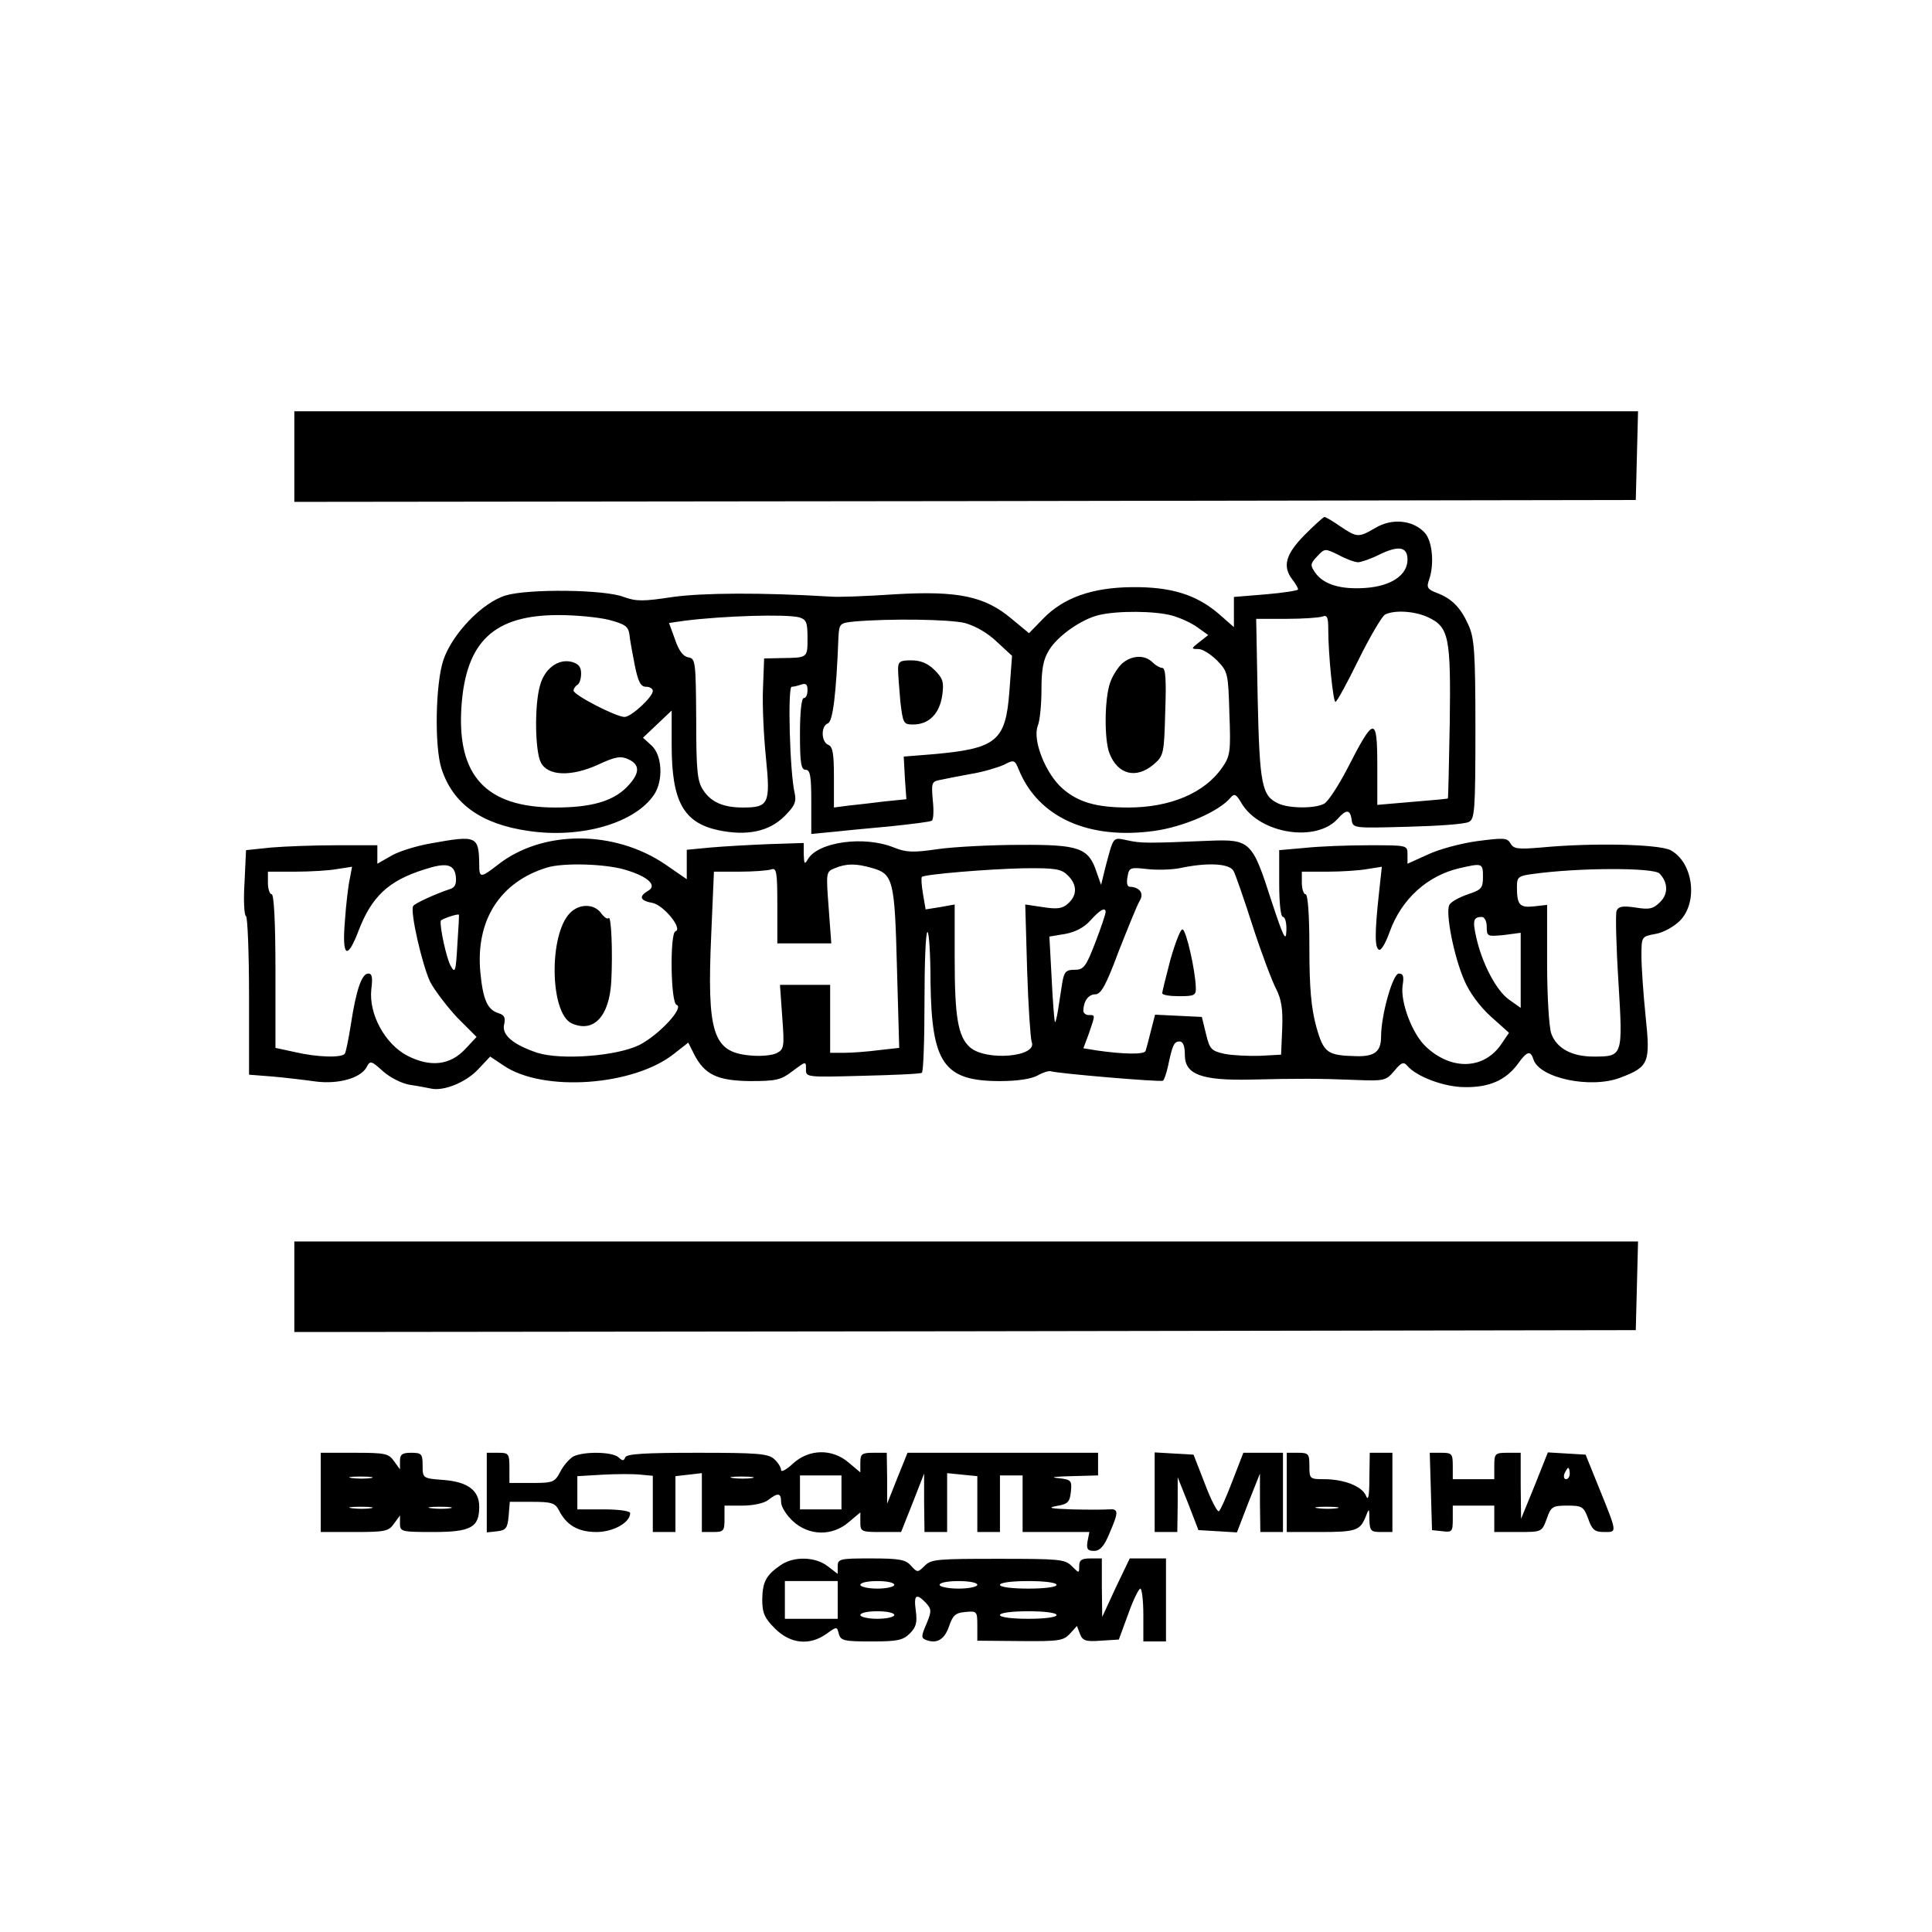 <?xml version="1.0" standalone="no"?>
<!DOCTYPE svg PUBLIC "-//W3C//DTD SVG 20010904//EN"
 "http://www.w3.org/TR/2001/REC-SVG-20010904/DTD/svg10.dtd">
<svg version="1.0" xmlns="http://www.w3.org/2000/svg"
 width="512pt" height="512pt" viewBox="0 0 512 512"
 preserveAspectRatio="xMidYMid meet">
<g transform="translate(0,512) scale(0.1,-0.1)"
fill="#000000" stroke="none">
<path d="M780 3910 l0 -120 1778 2 1777 3 3 118 3 117 -1781 0 -1780 0 0 -120z"/>
<path d="M3457 3702 c-50 -51 -59 -83 -32 -118 8 -10 15 -22 15 -26 0 -3 -38
-9 -85 -13 l-85 -7 0 -40 0 -40 -41 36 c-60 51 -127 71 -229 70 -106 -1 -182
-28 -236 -84 l-37 -38 -46 38 c-71 60 -142 75 -311 65 -74 -5 -151 -8 -170 -6
-183 11 -336 10 -417 -1 -78 -12 -97 -12 -130 0 -51 20 -253 22 -313 4 -62
-19 -141 -101 -165 -171 -21 -63 -24 -229 -5 -288 30 -93 105 -147 230 -165
141 -21 284 21 334 97 24 37 21 103 -7 129 l-23 21 38 36 38 36 0 -92 c0 -148
31 -205 123 -225 76 -16 135 -4 176 37 27 27 32 38 27 61 -13 54 -19 282 -8
282 6 0 17 3 26 6 12 4 16 0 16 -15 0 -12 -4 -21 -10 -21 -6 0 -10 -38 -10
-95 0 -78 3 -95 15 -95 12 0 15 -16 15 -85 l0 -85 53 5 c28 3 99 10 155 15 57
6 107 12 111 15 5 2 6 27 3 54 -4 46 -3 50 19 54 13 3 50 10 82 16 32 5 71 17
87 24 27 14 29 14 40 -13 52 -127 186 -186 359 -162 79 11 172 52 202 88 10
12 15 10 30 -16 49 -80 197 -103 254 -40 23 26 33 25 37 -2 3 -23 4 -23 148
-19 80 2 153 7 163 13 15 8 17 30 17 246 0 208 -3 242 -19 277 -21 46 -44 69
-84 84 -24 9 -27 15 -20 34 15 42 9 106 -13 127 -31 32 -86 37 -129 11 -45
-26 -48 -26 -93 4 -20 14 -39 25 -42 25 -3 0 -27 -22 -53 -48z m142 -72 c8 0
34 9 58 21 50 24 73 20 73 -14 0 -41 -43 -70 -110 -75 -67 -5 -113 9 -135 41
-13 19 -13 23 6 43 20 21 20 21 57 3 20 -11 43 -19 51 -19z m-494 -141 c22 -6
53 -20 69 -32 l28 -20 -23 -18 c-23 -18 -23 -19 -3 -19 11 0 33 -14 50 -31 28
-29 29 -34 32 -140 4 -101 2 -113 -19 -143 -46 -67 -137 -106 -249 -106 -85 0
-133 14 -175 51 -44 39 -79 127 -65 165 6 14 10 58 10 97 0 54 5 80 20 104 23
38 86 82 132 93 50 12 148 11 193 -1z m680 -5 c55 -26 60 -53 57 -279 -2 -110
-4 -200 -5 -201 -1 -1 -44 -5 -94 -9 l-93 -8 0 102 c0 135 -8 134 -80 -7 -24
-46 -51 -87 -61 -92 -24 -13 -93 -13 -122 1 -43 20 -49 50 -54 277 l-4 212 80
0 c44 0 86 3 95 6 13 5 16 -1 16 -33 0 -68 13 -193 19 -193 4 0 31 50 61 111
30 61 62 115 70 120 24 13 79 10 115 -7z m-2170 -7 c41 -11 50 -17 53 -38 1
-13 8 -50 14 -81 9 -45 16 -58 30 -58 10 0 18 -5 18 -11 0 -16 -57 -69 -75
-69 -22 0 -135 58 -135 70 0 5 5 12 10 15 6 3 10 17 10 30 0 18 -7 26 -25 31
-36 9 -72 -18 -84 -63 -15 -52 -13 -173 2 -203 18 -37 81 -39 153 -6 45 21 59
23 79 14 33 -15 31 -39 -6 -76 -37 -36 -94 -52 -187 -52 -184 0 -262 84 -249
269 12 171 86 241 257 241 47 0 108 -6 135 -13z m503 7 c19 -6 22 -13 22 -55
0 -53 1 -52 -70 -53 l-45 -1 -3 -80 c-2 -44 2 -127 8 -185 12 -120 7 -130 -61
-130 -52 0 -85 14 -106 47 -15 23 -18 50 -18 188 -1 152 -2 160 -21 163 -13 2
-25 17 -35 47 l-16 44 41 6 c104 13 268 18 304 9z m439 -15 c28 -8 60 -26 85
-50 l40 -37 -7 -94 c-10 -133 -34 -152 -205 -167 l-75 -6 3 -57 4 -56 -59 -6
c-32 -4 -75 -9 -95 -11 l-38 -5 0 80 c0 62 -3 82 -15 86 -19 8 -20 50 -1 57
13 5 22 75 28 229 2 36 4 37 43 41 94 8 249 6 292 -4z"/>
<path d="M2974 3362 c-11 -10 -26 -33 -32 -51 -15 -42 -16 -150 -2 -187 22
-57 71 -69 117 -30 27 23 28 28 31 140 3 85 1 116 -8 116 -6 0 -18 7 -26 15
-20 20 -54 19 -80 -3z"/>
<path d="M2380 3346 c0 -12 3 -51 6 -85 7 -58 8 -61 34 -61 42 0 70 29 77 77
5 35 2 45 -20 67 -18 18 -37 26 -62 26 -30 0 -35 -3 -35 -24z"/>
<path d="M1142 2885 c-40 -7 -88 -22 -107 -34 l-35 -20 0 24 0 25 -107 0 c-60
0 -138 -3 -174 -6 l-67 -7 -4 -86 c-3 -47 -1 -87 4 -89 4 -2 8 -97 8 -212 l0
-208 63 -5 c34 -3 85 -9 113 -13 61 -8 119 9 135 37 10 19 12 19 44 -10 19
-17 51 -33 72 -36 21 -3 46 -8 56 -10 34 -7 92 17 124 51 l32 34 36 -24 c104
-71 345 -54 452 32 l37 29 15 -30 c28 -55 62 -71 149 -72 70 0 82 3 113 27 35
26 35 26 35 5 -1 -22 1 -22 149 -18 83 2 153 5 158 8 4 2 7 87 7 189 0 101 3
184 8 184 4 0 8 -60 8 -134 3 -214 35 -261 184 -261 47 0 84 6 100 15 14 8 30
13 35 11 19 -6 290 -29 297 -25 3 2 9 19 13 37 12 57 16 67 31 67 9 0 14 -11
14 -36 0 -51 43 -68 175 -65 126 3 180 3 278 -1 75 -3 80 -2 102 24 19 23 25
25 35 13 24 -28 97 -56 152 -56 64 -1 108 18 140 61 25 35 34 37 42 12 16 -49
151 -78 230 -48 76 29 80 39 67 163 -6 59 -11 131 -11 159 0 52 0 52 37 59 20
3 49 19 65 35 49 50 35 155 -25 187 -32 16 -207 20 -343 7 -61 -5 -73 -4 -81
11 -9 15 -18 15 -88 6 -44 -6 -103 -22 -132 -36 l-53 -24 0 25 c0 24 0 24
-102 24 -57 0 -133 -3 -170 -7 l-68 -6 0 -88 c0 -53 4 -89 10 -89 6 0 10 -17
9 -37 -1 -31 -8 -16 -40 81 -50 156 -56 162 -162 158 -165 -7 -183 -7 -219 1
-40 8 -36 13 -59 -73 l-11 -45 -12 34 c-21 64 -46 73 -202 72 -75 0 -173 -5
-217 -11 -67 -10 -86 -9 -118 4 -79 32 -201 15 -228 -31 -9 -15 -10 -13 -11
13 l0 30 -92 -3 c-51 -2 -121 -6 -155 -9 l-63 -6 0 -39 0 -39 -58 40 c-135 91
-325 91 -443 -2 -45 -35 -49 -35 -49 0 -1 77 -6 79 -128 57z m66 -88 c2 -19
-2 -29 -15 -33 -37 -12 -94 -38 -98 -45 -9 -14 24 -157 45 -201 12 -23 45 -66
72 -95 l51 -51 -30 -32 c-40 -43 -92 -49 -153 -18 -60 31 -103 111 -96 176 4
32 2 42 -8 42 -17 0 -32 -42 -46 -134 -6 -38 -13 -73 -16 -78 -7 -12 -74 -10
-133 4 l-51 11 0 204 c0 129 -4 203 -10 203 -5 0 -10 14 -10 30 l0 30 73 0
c39 0 90 3 111 7 l39 6 -6 -32 c-4 -17 -10 -68 -13 -112 -8 -95 6 -105 36 -26
35 91 79 133 175 163 58 19 79 14 83 -19z m449 18 c61 -18 86 -42 60 -56 -25
-15 -21 -26 13 -32 30 -7 80 -69 60 -75 -15 -5 -13 -189 3 -195 21 -7 -46 -79
-98 -106 -60 -30 -208 -41 -271 -21 -63 21 -95 47 -88 75 4 18 1 25 -15 30
-29 9 -41 35 -48 108 -13 138 52 240 177 278 43 13 154 10 207 -6z m653 5 c57
-16 61 -30 67 -264 l6 -213 -54 -6 c-30 -4 -71 -7 -91 -7 l-38 0 0 90 0 90
-66 0 -67 0 6 -85 c6 -79 5 -86 -15 -96 -12 -6 -43 -9 -71 -6 -98 9 -114 59
-102 324 l7 163 68 0 c38 0 75 3 84 6 14 5 16 -7 16 -95 l0 -101 71 0 72 0 -7
95 c-7 93 -7 95 16 104 31 13 56 13 98 1z m959 -8 c5 -9 28 -75 51 -147 23
-71 51 -145 62 -166 14 -28 18 -53 16 -105 l-3 -69 -55 -3 c-30 -1 -73 1 -94
5 -36 8 -40 12 -50 53 l-11 45 -62 3 -62 3 -11 -43 c-6 -24 -12 -47 -14 -53
-3 -10 -59 -9 -128 1 l-37 6 15 40 c17 50 17 48 -1 48 -8 0 -15 6 -14 13 1 25
14 42 32 42 15 0 29 26 62 115 25 63 49 123 56 134 11 19 -1 35 -27 36 -7 0
-9 11 -6 26 4 25 7 26 51 21 25 -3 64 -2 86 2 74 16 133 13 144 -7z m661 -15
c0 -31 -4 -35 -40 -47 -23 -8 -45 -20 -49 -28 -11 -20 12 -138 40 -201 13 -31
41 -69 70 -95 l48 -43 -19 -28 c-46 -70 -134 -73 -202 -8 -36 34 -67 118 -61
161 4 24 2 32 -10 32 -16 0 -47 -110 -47 -167 0 -40 -17 -53 -65 -52 -78 2
-87 8 -107 79 -13 49 -18 100 -18 208 0 88 -4 142 -10 142 -5 0 -10 14 -10 30
l0 30 68 0 c37 0 84 3 106 7 l38 6 -8 -74 c-11 -102 -11 -142 1 -146 6 -2 18
20 28 48 31 86 99 148 184 168 61 14 63 14 63 -22z m-1100 3 c25 -25 25 -52 1
-74 -15 -14 -29 -16 -67 -10 l-47 7 5 -174 c3 -96 9 -181 12 -190 17 -40 -122
-52 -164 -14 -31 28 -40 79 -40 234 l0 144 -39 -7 -38 -6 -7 41 c-4 23 -5 43
-3 45 7 7 175 21 270 23 85 1 100 -2 117 -19z m1568 5 c23 -24 23 -54 2 -75
-19 -19 -29 -21 -66 -15 -34 5 -45 3 -50 -9 -3 -8 -1 -93 5 -188 12 -198 12
-198 -66 -198 -58 0 -98 22 -112 61 -6 18 -11 99 -11 187 l0 154 -35 -4 c-38
-4 -45 4 -45 52 0 26 4 29 43 34 123 17 320 17 335 1z m-1468 -102 c0 -5 -12
-41 -27 -80 -25 -65 -31 -73 -55 -73 -23 0 -28 -5 -33 -35 -3 -19 -8 -51 -11
-71 -3 -20 -7 -34 -8 -33 -2 2 -6 54 -9 116 l-6 111 42 7 c27 5 50 17 67 36
25 28 40 36 40 22z m-1718 -87 c-4 -72 -6 -77 -18 -55 -11 20 -29 103 -26 119
1 4 44 19 48 16 1 -1 -1 -37 -4 -80z m2728 48 c0 -26 2 -26 45 -22 l45 6 0
-100 0 -99 -31 22 c-34 24 -72 97 -87 166 -10 44 -7 53 15 53 7 0 13 -11 13
-26z"/>
<path d="M1511 2701 c-57 -57 -54 -266 4 -293 58 -26 100 18 105 112 4 77 0
174 -7 167 -3 -4 -12 2 -20 13 -18 25 -57 26 -82 1z"/>
<path d="M3102 2578 c-12 -46 -22 -86 -22 -90 0 -5 20 -8 45 -8 40 0 45 2 44
23 -1 44 -25 151 -35 154 -5 2 -19 -34 -32 -79z"/>
<path d="M780 1710 l0 -120 1778 2 1777 3 3 118 3 117 -1781 0 -1780 0 0 -120z"/>
<path d="M850 1165 l0 -105 89 0 c82 0 91 2 105 22 l16 22 0 -22 c0 -21 4 -22
88 -22 100 0 122 12 122 67 0 43 -30 66 -95 71 -55 4 -55 5 -55 38 0 31 -3 34
-30 34 -24 0 -30 -4 -30 -22 l0 -22 -16 22 c-14 20 -23 22 -105 22 l-89 0 0
-105z m133 38 c-13 -2 -35 -2 -50 0 -16 2 -5 4 22 4 28 0 40 -2 28 -4z m0 -80
c-13 -2 -35 -2 -50 0 -16 2 -5 4 22 4 28 0 40 -2 28 -4z m210 0 c-13 -2 -35
-2 -50 0 -16 2 -5 4 22 4 28 0 40 -2 28 -4z"/>
<path d="M1290 1164 l0 -105 28 3 c23 3 27 8 30 41 l3 37 59 0 c51 0 61 -3 71
-22 20 -40 51 -58 100 -58 44 0 89 25 89 50 0 6 -31 10 -70 10 l-70 0 0 44 0
44 68 4 c37 2 82 2 100 0 l32 -3 0 -75 0 -74 30 0 30 0 0 74 0 74 35 4 35 4 0
-78 0 -78 30 0 c28 0 30 3 30 35 l0 35 48 0 c27 0 57 6 68 15 26 20 34 19 34
-6 0 -12 14 -34 31 -50 42 -39 104 -41 148 -3 l31 26 0 -26 c0 -25 3 -26 54
-26 l54 0 31 78 30 77 0 -77 1 -78 30 0 30 0 0 78 0 78 40 -4 40 -4 0 -74 0
-74 30 0 30 0 0 75 0 75 30 0 30 0 0 -75 0 -75 89 0 88 0 -5 -25 c-3 -20 0
-25 17 -25 16 0 27 12 41 46 25 58 25 66 -2 64 -13 -1 -57 -1 -98 0 -56 2 -66
4 -40 9 30 5 35 10 38 38 3 30 1 32 -35 36 -22 2 -7 4 35 5 l72 2 0 30 0 30
-253 0 -252 0 -27 -67 -27 -68 0 68 -1 67 -35 0 c-31 0 -35 -3 -35 -26 l0 -26
-31 26 c-44 38 -106 36 -148 -3 -17 -16 -31 -23 -31 -17 0 7 -8 20 -18 29 -16
15 -46 17 -204 17 -140 0 -187 -3 -191 -12 -4 -10 -7 -10 -18 0 -16 15 -93 16
-120 2 -10 -6 -26 -24 -34 -40 -15 -28 -19 -30 -75 -30 l-60 0 0 40 c0 38 -2
40 -30 40 l-30 0 0 -106z m703 39 c-13 -2 -35 -2 -50 0 -16 2 -5 4 22 4 28 0
40 -2 28 -4z m237 -38 l0 -45 -55 0 -55 0 0 45 0 45 55 0 55 0 0 -45z"/>
<path d="M3060 1166 l0 -106 30 0 30 0 1 73 0 72 28 -70 27 -70 51 -3 51 -3
30 78 31 78 0 -77 1 -78 30 0 30 0 0 105 0 105 -53 0 -52 0 -29 -75 c-16 -42
-32 -78 -36 -80 -4 -2 -21 30 -37 73 l-30 77 -52 3 -51 3 0 -105z"/>
<path d="M3410 1165 l0 -105 88 0 c96 0 106 4 121 40 9 24 10 24 10 -7 1 -30
4 -33 31 -33 l30 0 0 105 0 105 -30 0 -30 0 -1 -67 c0 -48 -3 -62 -9 -47 -10
25 -58 44 -111 44 -38 0 -39 1 -39 35 0 32 -2 35 -30 35 l-30 0 0 -105z m133
-42 c-13 -2 -35 -2 -50 0 -16 2 -5 4 22 4 28 0 40 -2 28 -4z"/>
<path d="M3792 1168 l3 -103 28 -3 c25 -3 27 -1 27 32 l0 36 55 0 55 0 0 -35
0 -35 63 0 c63 0 63 0 76 35 11 32 15 35 55 35 39 0 43 -3 55 -35 10 -29 17
-35 42 -35 35 0 36 -5 -15 121 l-34 84 -50 3 -50 3 -35 -88 -36 -88 -1 88 0
87 -35 0 c-33 0 -35 -2 -35 -35 l0 -35 -55 0 -55 0 0 35 c0 32 -2 35 -30 35
l-31 0 3 -102z m368 47 c0 -8 -4 -15 -10 -15 -5 0 -7 7 -4 15 4 8 8 15 10 15
2 0 4 -7 4 -15z"/>
<path d="M2070 973 c-40 -27 -49 -45 -50 -91 0 -37 6 -50 34 -78 40 -40 91
-46 136 -14 28 20 28 20 33 0 5 -18 14 -20 86 -20 69 0 84 3 102 21 17 17 20
29 16 60 -6 43 1 48 27 21 15 -17 15 -22 1 -56 -14 -32 -14 -37 -1 -42 29 -11
49 1 61 36 10 29 17 36 43 38 31 3 32 2 32 -36 l0 -40 113 -1 c103 -1 115 1
132 19 l19 21 8 -21 c7 -18 15 -21 55 -18 l48 3 25 68 c13 37 28 67 32 67 4 0
8 -31 8 -70 l0 -70 30 0 30 0 0 110 0 110 -48 0 -48 0 -37 -77 -36 -78 -1 78
0 77 -30 0 c-23 0 -30 -4 -30 -20 0 -20 0 -20 -20 0 -18 18 -34 19 -195 19
-159 0 -177 -1 -194 -18 -19 -19 -20 -19 -37 0 -14 16 -31 19 -106 19 -82 0
-88 -1 -88 -21 l0 -20 -26 20 c-33 26 -90 27 -124 4z m150 -93 l0 -50 -70 0
-70 0 0 50 0 50 70 0 70 0 0 -50z m150 40 c0 -5 -20 -10 -45 -10 -25 0 -45 5
-45 10 0 6 20 10 45 10 25 0 45 -4 45 -10z m220 0 c0 -5 -22 -10 -50 -10 -27
0 -50 5 -50 10 0 6 23 10 50 10 28 0 50 -4 50 -10z m210 0 c0 -6 -32 -10 -75
-10 -43 0 -75 4 -75 10 0 6 32 10 75 10 43 0 75 -4 75 -10z m-430 -80 c0 -5
-20 -10 -45 -10 -25 0 -45 5 -45 10 0 6 20 10 45 10 25 0 45 -4 45 -10z m430
0 c0 -6 -32 -10 -75 -10 -43 0 -75 4 -75 10 0 6 32 10 75 10 43 0 75 -4 75
-10z"/>
</g>
</svg>
